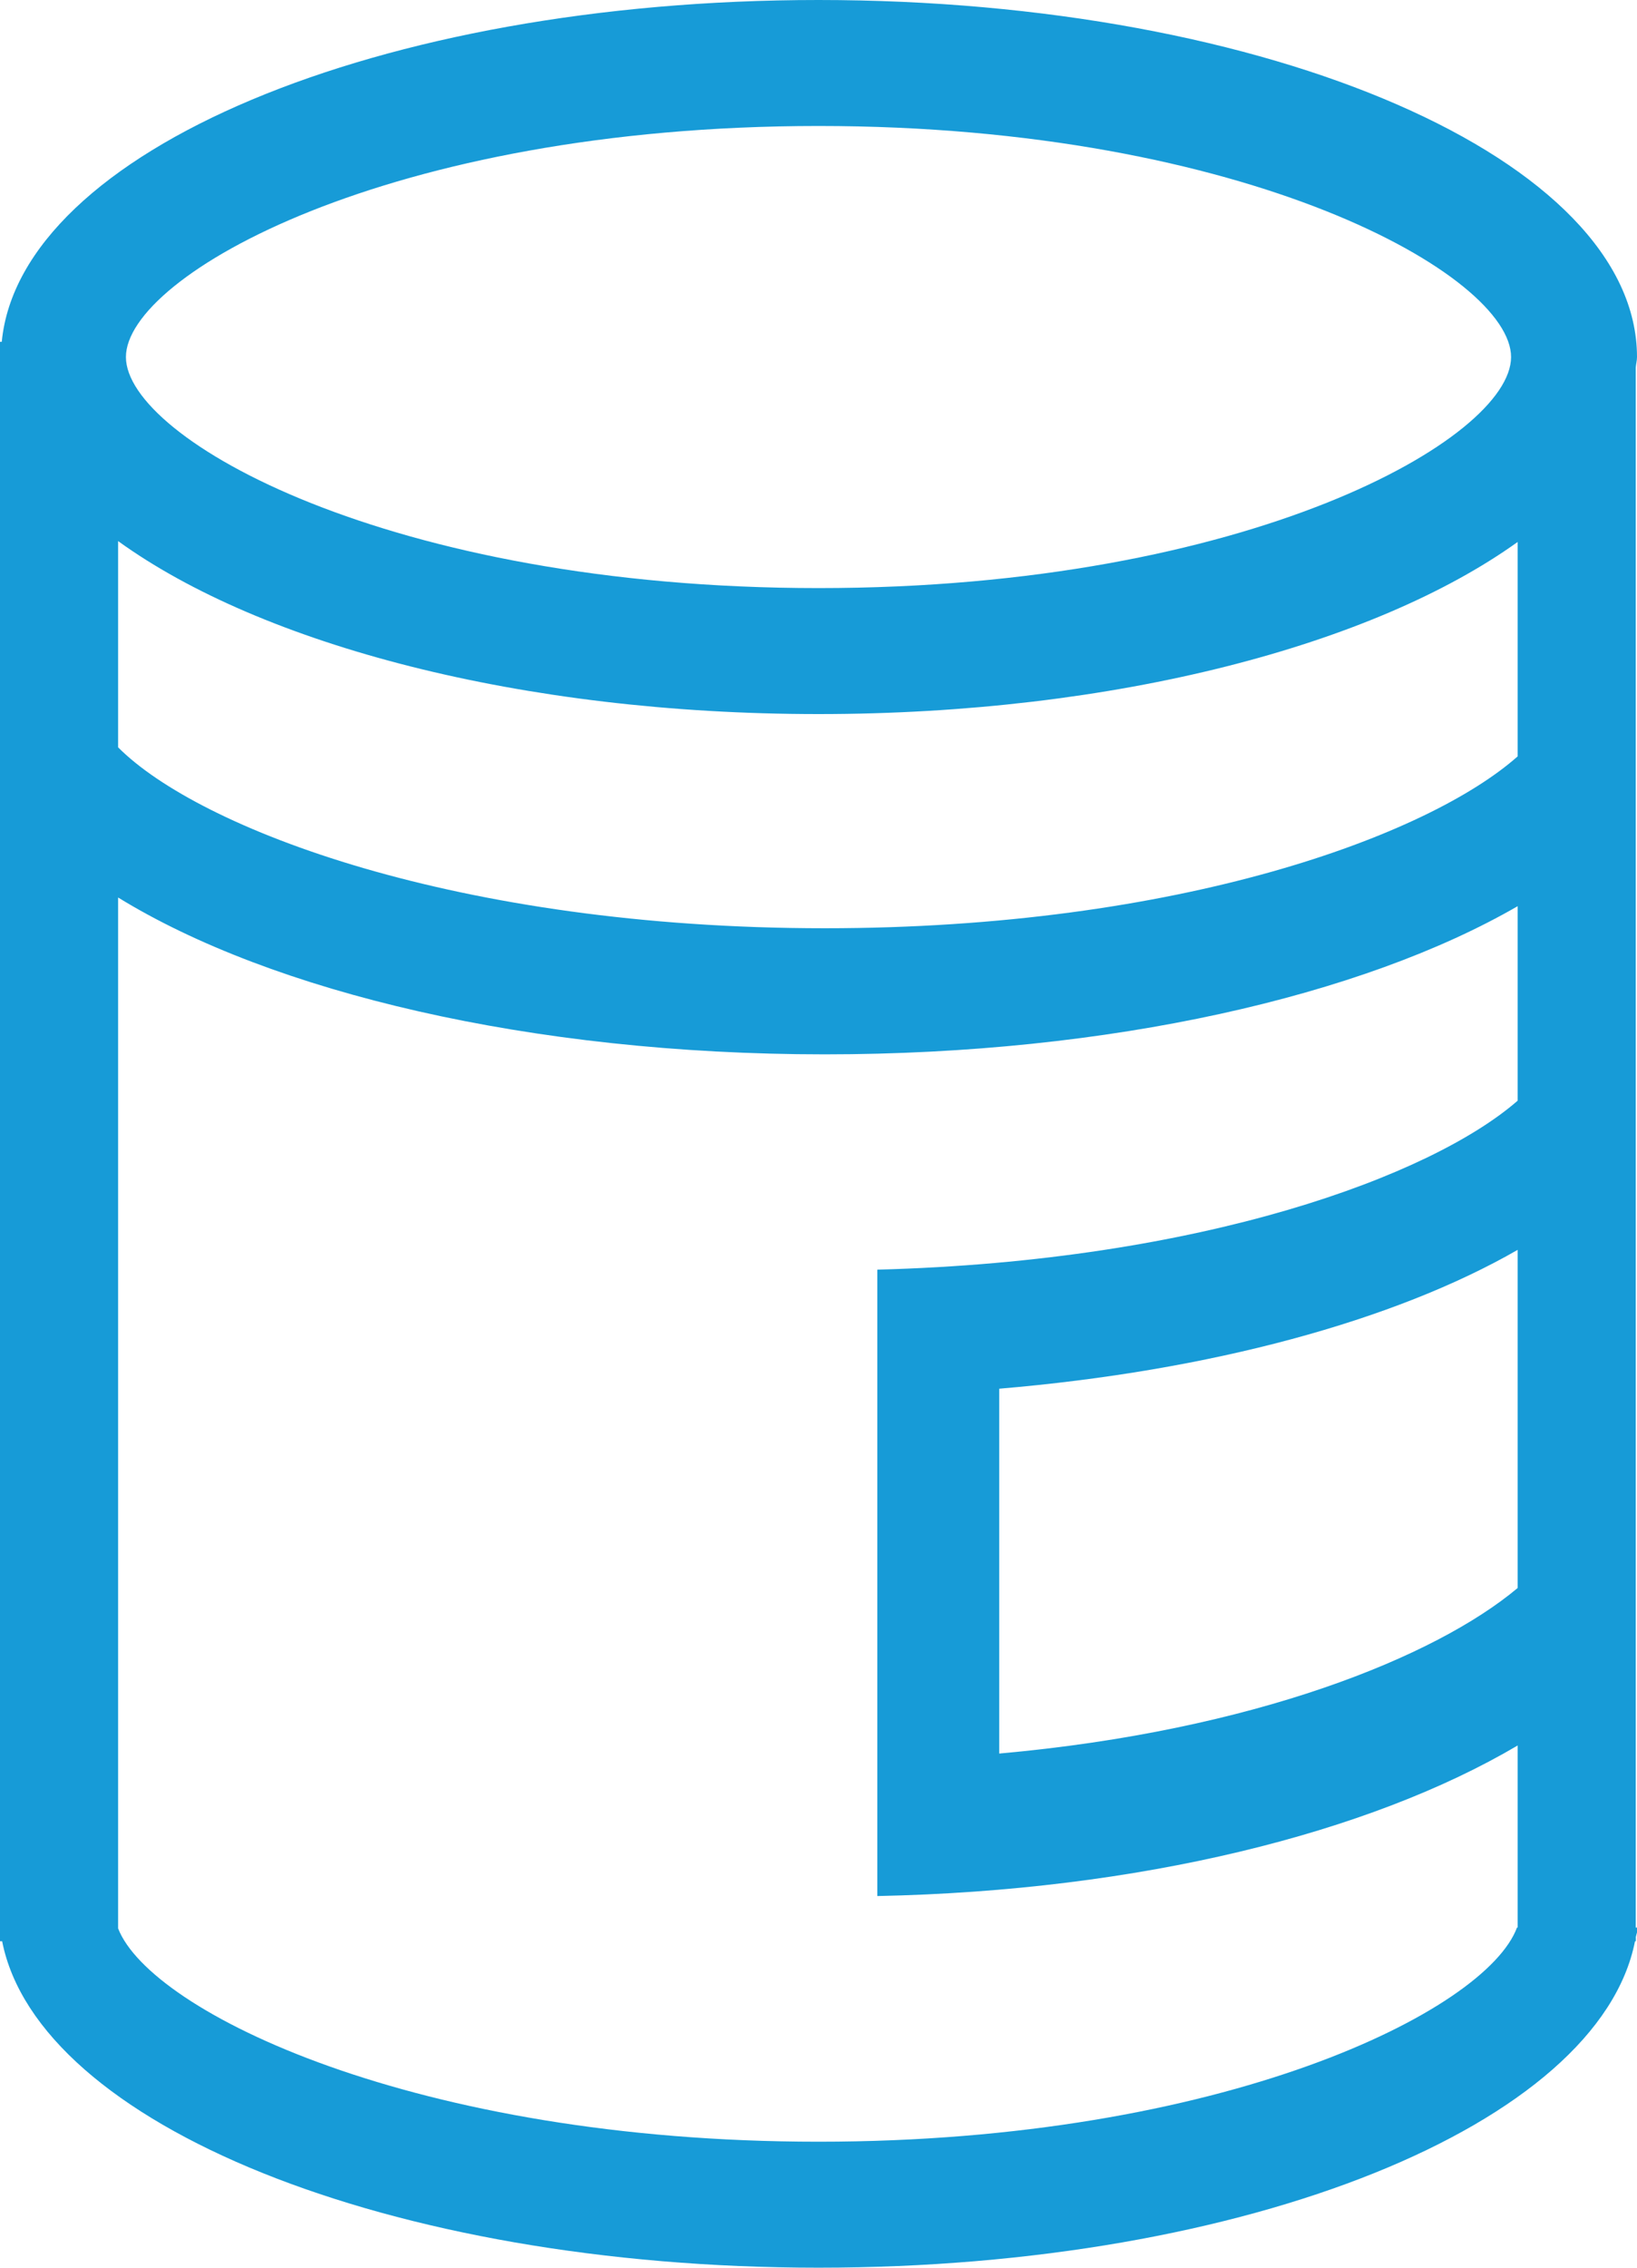 <?xml version="1.0" encoding="utf-8"?>
<!-- Generator: Adobe Illustrator 16.0.0, SVG Export Plug-In . SVG Version: 6.00 Build 0)  -->
<!DOCTYPE svg PUBLIC "-//W3C//DTD SVG 1.1//EN" "http://www.w3.org/Graphics/SVG/1.1/DTD/svg11.dtd">
<svg version="1.1" id="Layer_1" xmlns="http://www.w3.org/2000/svg" xmlns:xlink="http://www.w3.org/1999/xlink" x="0px" y="0px"
	 width="13px" height="18px" viewBox="0 0 13 18" enable-background="new 0 0 13 18" xml:space="preserve">
<path fill="#179BD7" d="M12.99,15.379c0.005-0.026,0.015-0.053,0.018-0.079H12.99V2.918C12.992,2.89,13,2.862,13,2.834
	C13,1.269,10.09,0,6.5,0C3.003,0,0.16,1.205,0.014,2.713H0V15.3h-0.008c0.001,0.012,0.006,0.023,0.008,0.035v0.074h0.017
	C0.303,16.86,3.088,18,6.5,18s6.198-1.14,6.484-2.591h0.007V15.379z M12.052,9.921v2.684c-0.65,0.545-2.091,1.133-4.117,1.314
	v-2.896C9.619,10.881,11.076,10.482,12.052,9.921z M0.938,4.295c1.138,0.822,3.2,1.373,5.562,1.373c2.355,0,4.411-0.548,5.552-1.366
	v1.702c-0.71,0.629-2.687,1.364-5.503,1.364c-2.921,0-4.971-0.793-5.611-1.436V4.295z M6.5,1C9.912,1,12,2.188,12,2.834
	c0,0.647-2.088,1.834-5.5,1.834C3.088,4.668,1,3.481,1,2.834C1,2.188,3.088,1,6.5,1z M6.5,17c-3.196,0-5.304-1.029-5.562-1.693
	V7.124c1.22,0.75,3.273,1.245,5.611,1.245c2.268,0,4.271-0.464,5.503-1.176v1.544c-0.684,0.596-2.504,1.273-5.085,1.341v0.299v0.703
	v2.894v0.69v0.386c2.078-0.042,3.906-0.499,5.085-1.195V15.3h-0.005C11.801,15.964,9.707,17,6.5,17z"/>
</svg>
